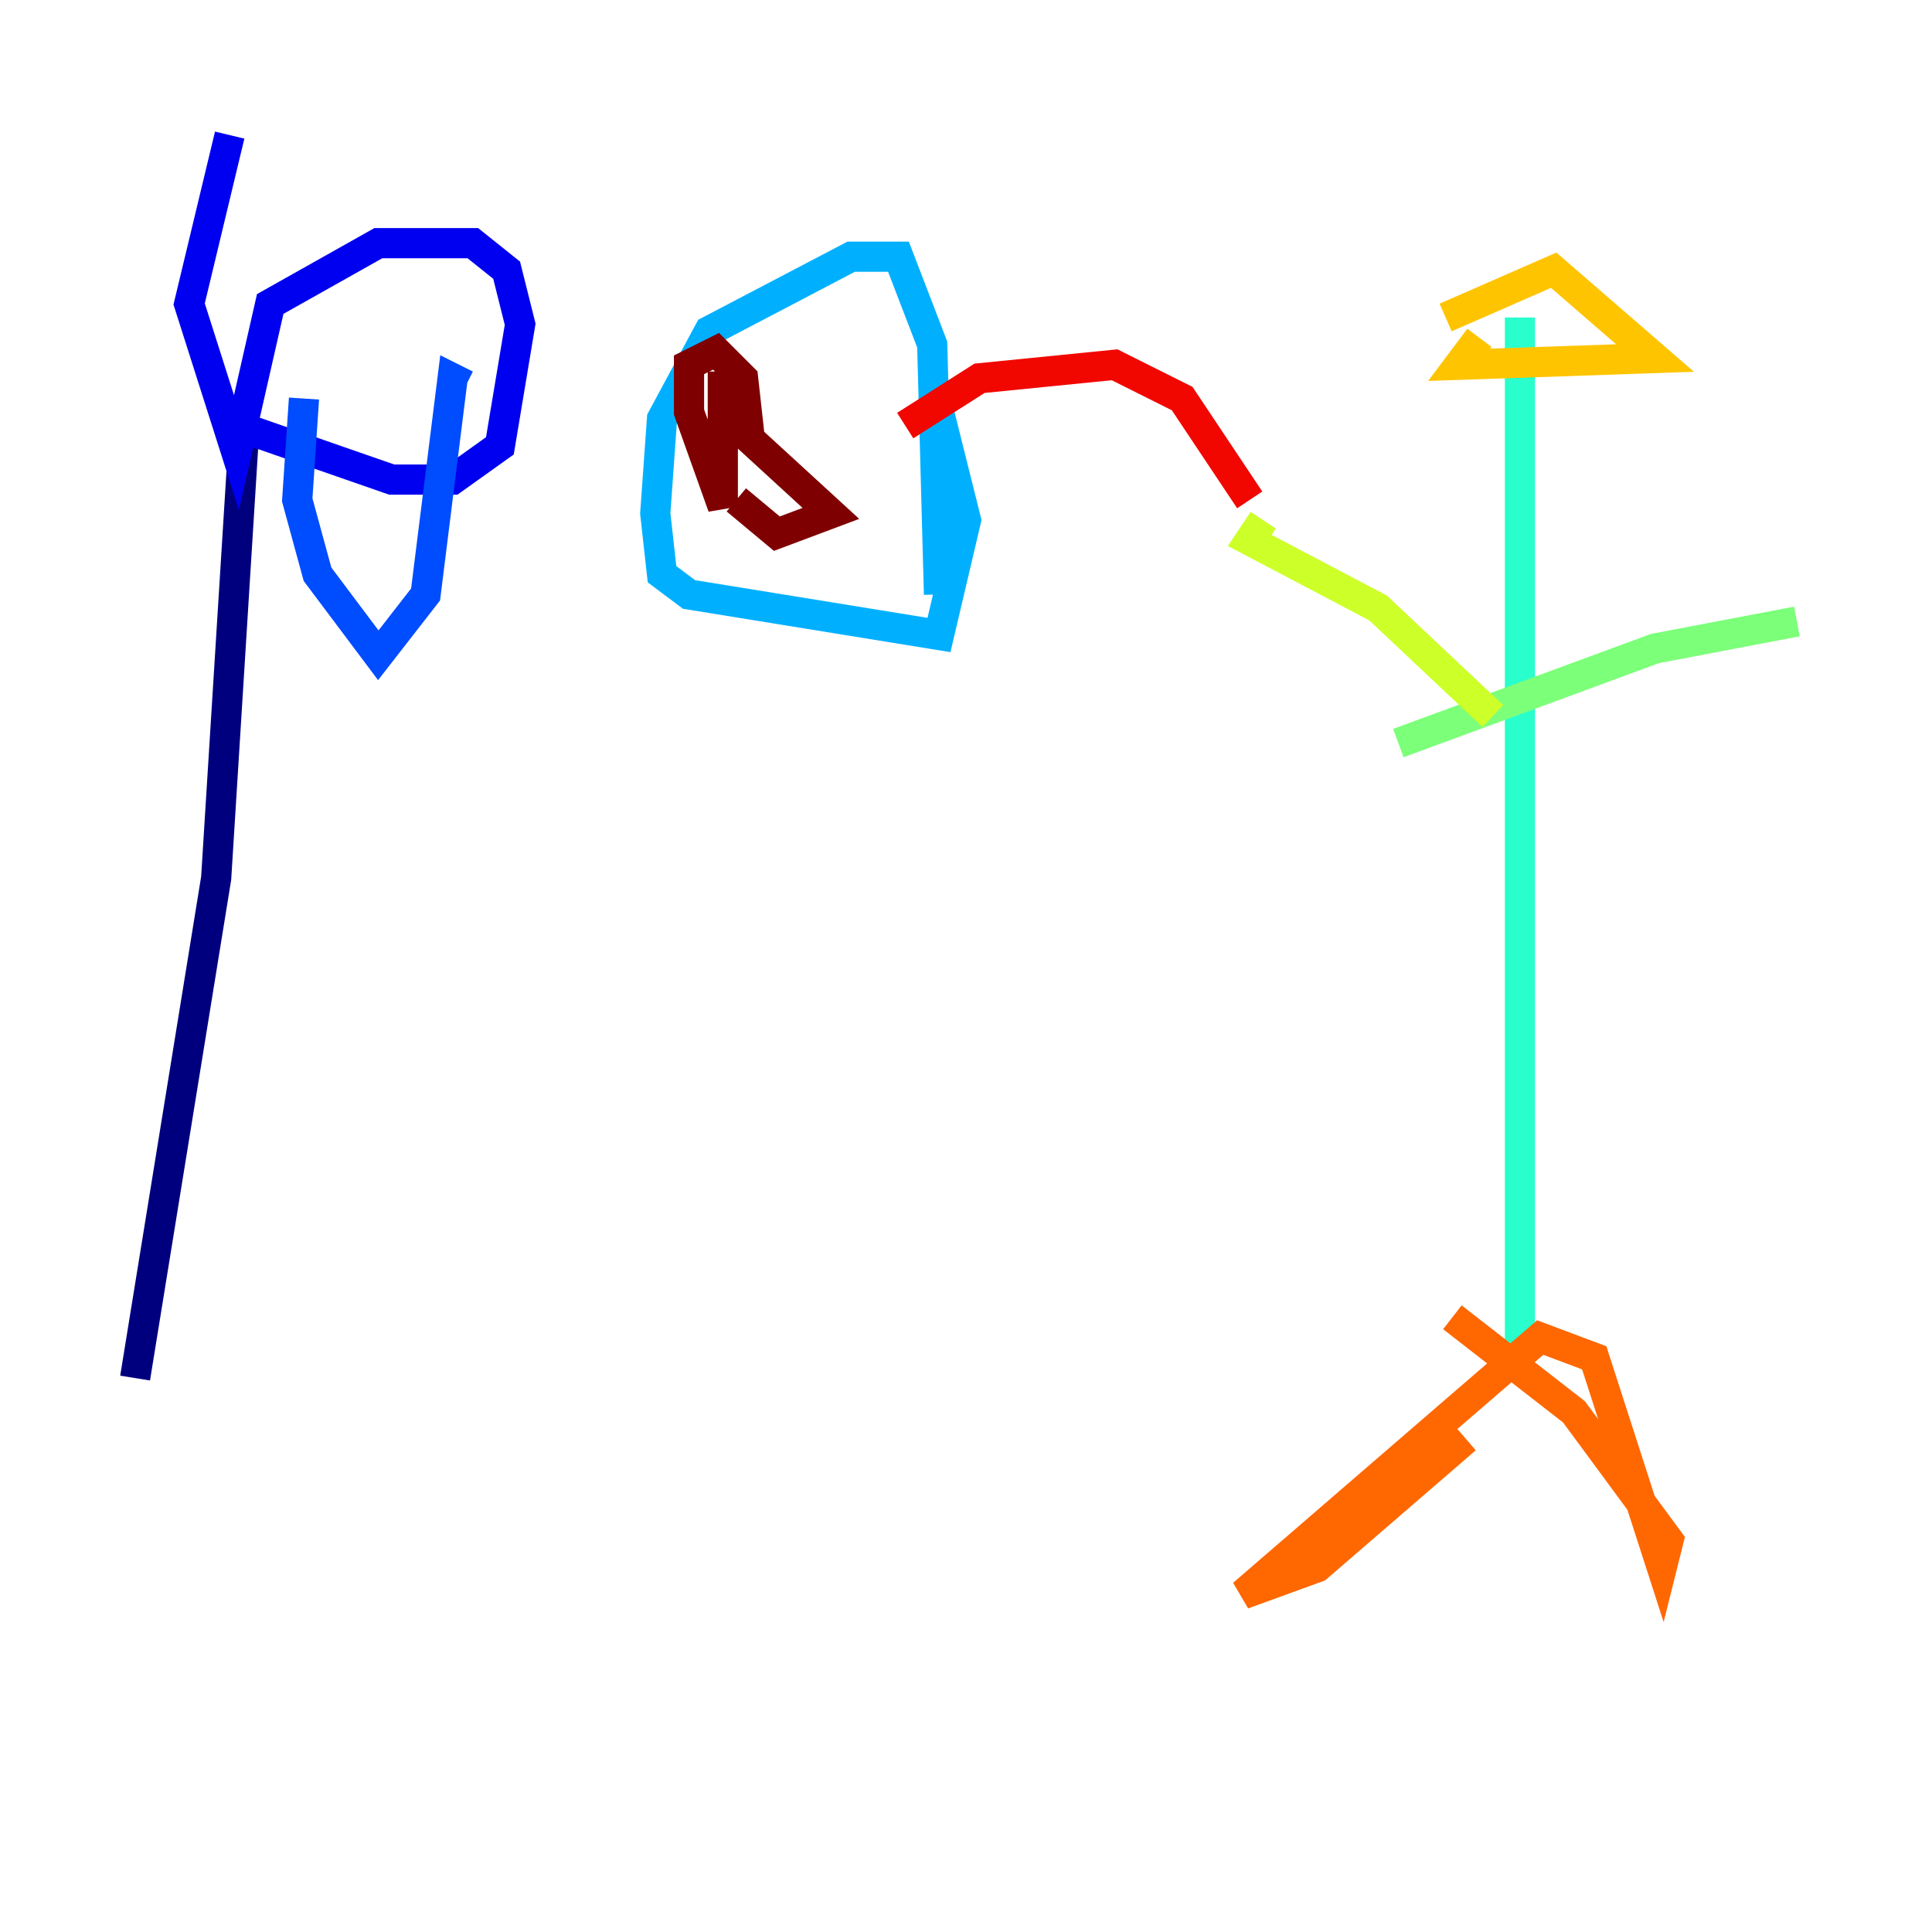 <?xml version="1.0" encoding="utf-8" ?>
<svg baseProfile="tiny" height="128" version="1.2" viewBox="0,0,128,128" width="128" xmlns="http://www.w3.org/2000/svg" xmlns:ev="http://www.w3.org/2001/xml-events" xmlns:xlink="http://www.w3.org/1999/xlink"><defs /><polyline fill="none" points="16.112,29.538 14.322,58.182 8.951,91.301" stroke="#00007f" stroke-width="2" /><polyline fill="none" points="15.664,28.196 25.958,31.776 29.986,31.776 33.119,29.538 34.462,21.483 33.566,17.902 31.329,16.112 25.063,16.112 17.902,20.14 15.664,29.986 12.531,20.14 15.217,8.951" stroke="#0000f1" stroke-width="2" /><polyline fill="none" points="20.14,26.406 19.692,33.119 21.035,38.042 25.063,43.413 28.196,39.385 29.986,25.063 30.881,25.511" stroke="#004cff" stroke-width="2" /><polyline fill="none" points="62.21,39.385 61.762,22.825 59.525,17.007 56.392,17.007 46.993,21.93 43.86,27.748 43.413,34.014 43.86,38.042 45.65,39.385 62.21,42.07 64.0,34.462 62.21,27.301" stroke="#00b0ff" stroke-width="2" /><polyline fill="none" points="100.699,21.035 100.699,89.51" stroke="#29ffcd" stroke-width="2" /><polyline fill="none" points="92.643,49.231 109.65,42.965 119.049,41.175" stroke="#7cff79" stroke-width="2" /><polyline fill="none" points="98.909,47.441 91.301,40.28 82.797,35.804 83.692,34.462" stroke="#cdff29" stroke-width="2" /><polyline fill="none" points="95.776,21.035 102.937,17.902 109.65,23.72 96.671,24.168 98.014,22.378" stroke="#ffc400" stroke-width="2" /><polyline fill="none" points="97.119,95.329 87.273,103.832 82.35,105.622 102.042,88.615 105.622,89.958 110.098,103.832 110.546,102.042 104.28,93.538 96.224,87.273" stroke="#ff6700" stroke-width="2" /><polyline fill="none" points="82.797,33.119 78.322,26.406 73.846,24.168 64.895,25.063 59.972,28.196" stroke="#f10700" stroke-width="2" /><polyline fill="none" points="47.888,24.615 47.888,33.566 45.65,27.301 45.65,24.168 47.441,23.273 49.231,25.063 49.678,29.091 55.049,34.014 51.468,35.357 48.783,33.119" stroke="#7f0000" stroke-width="2" /></svg>